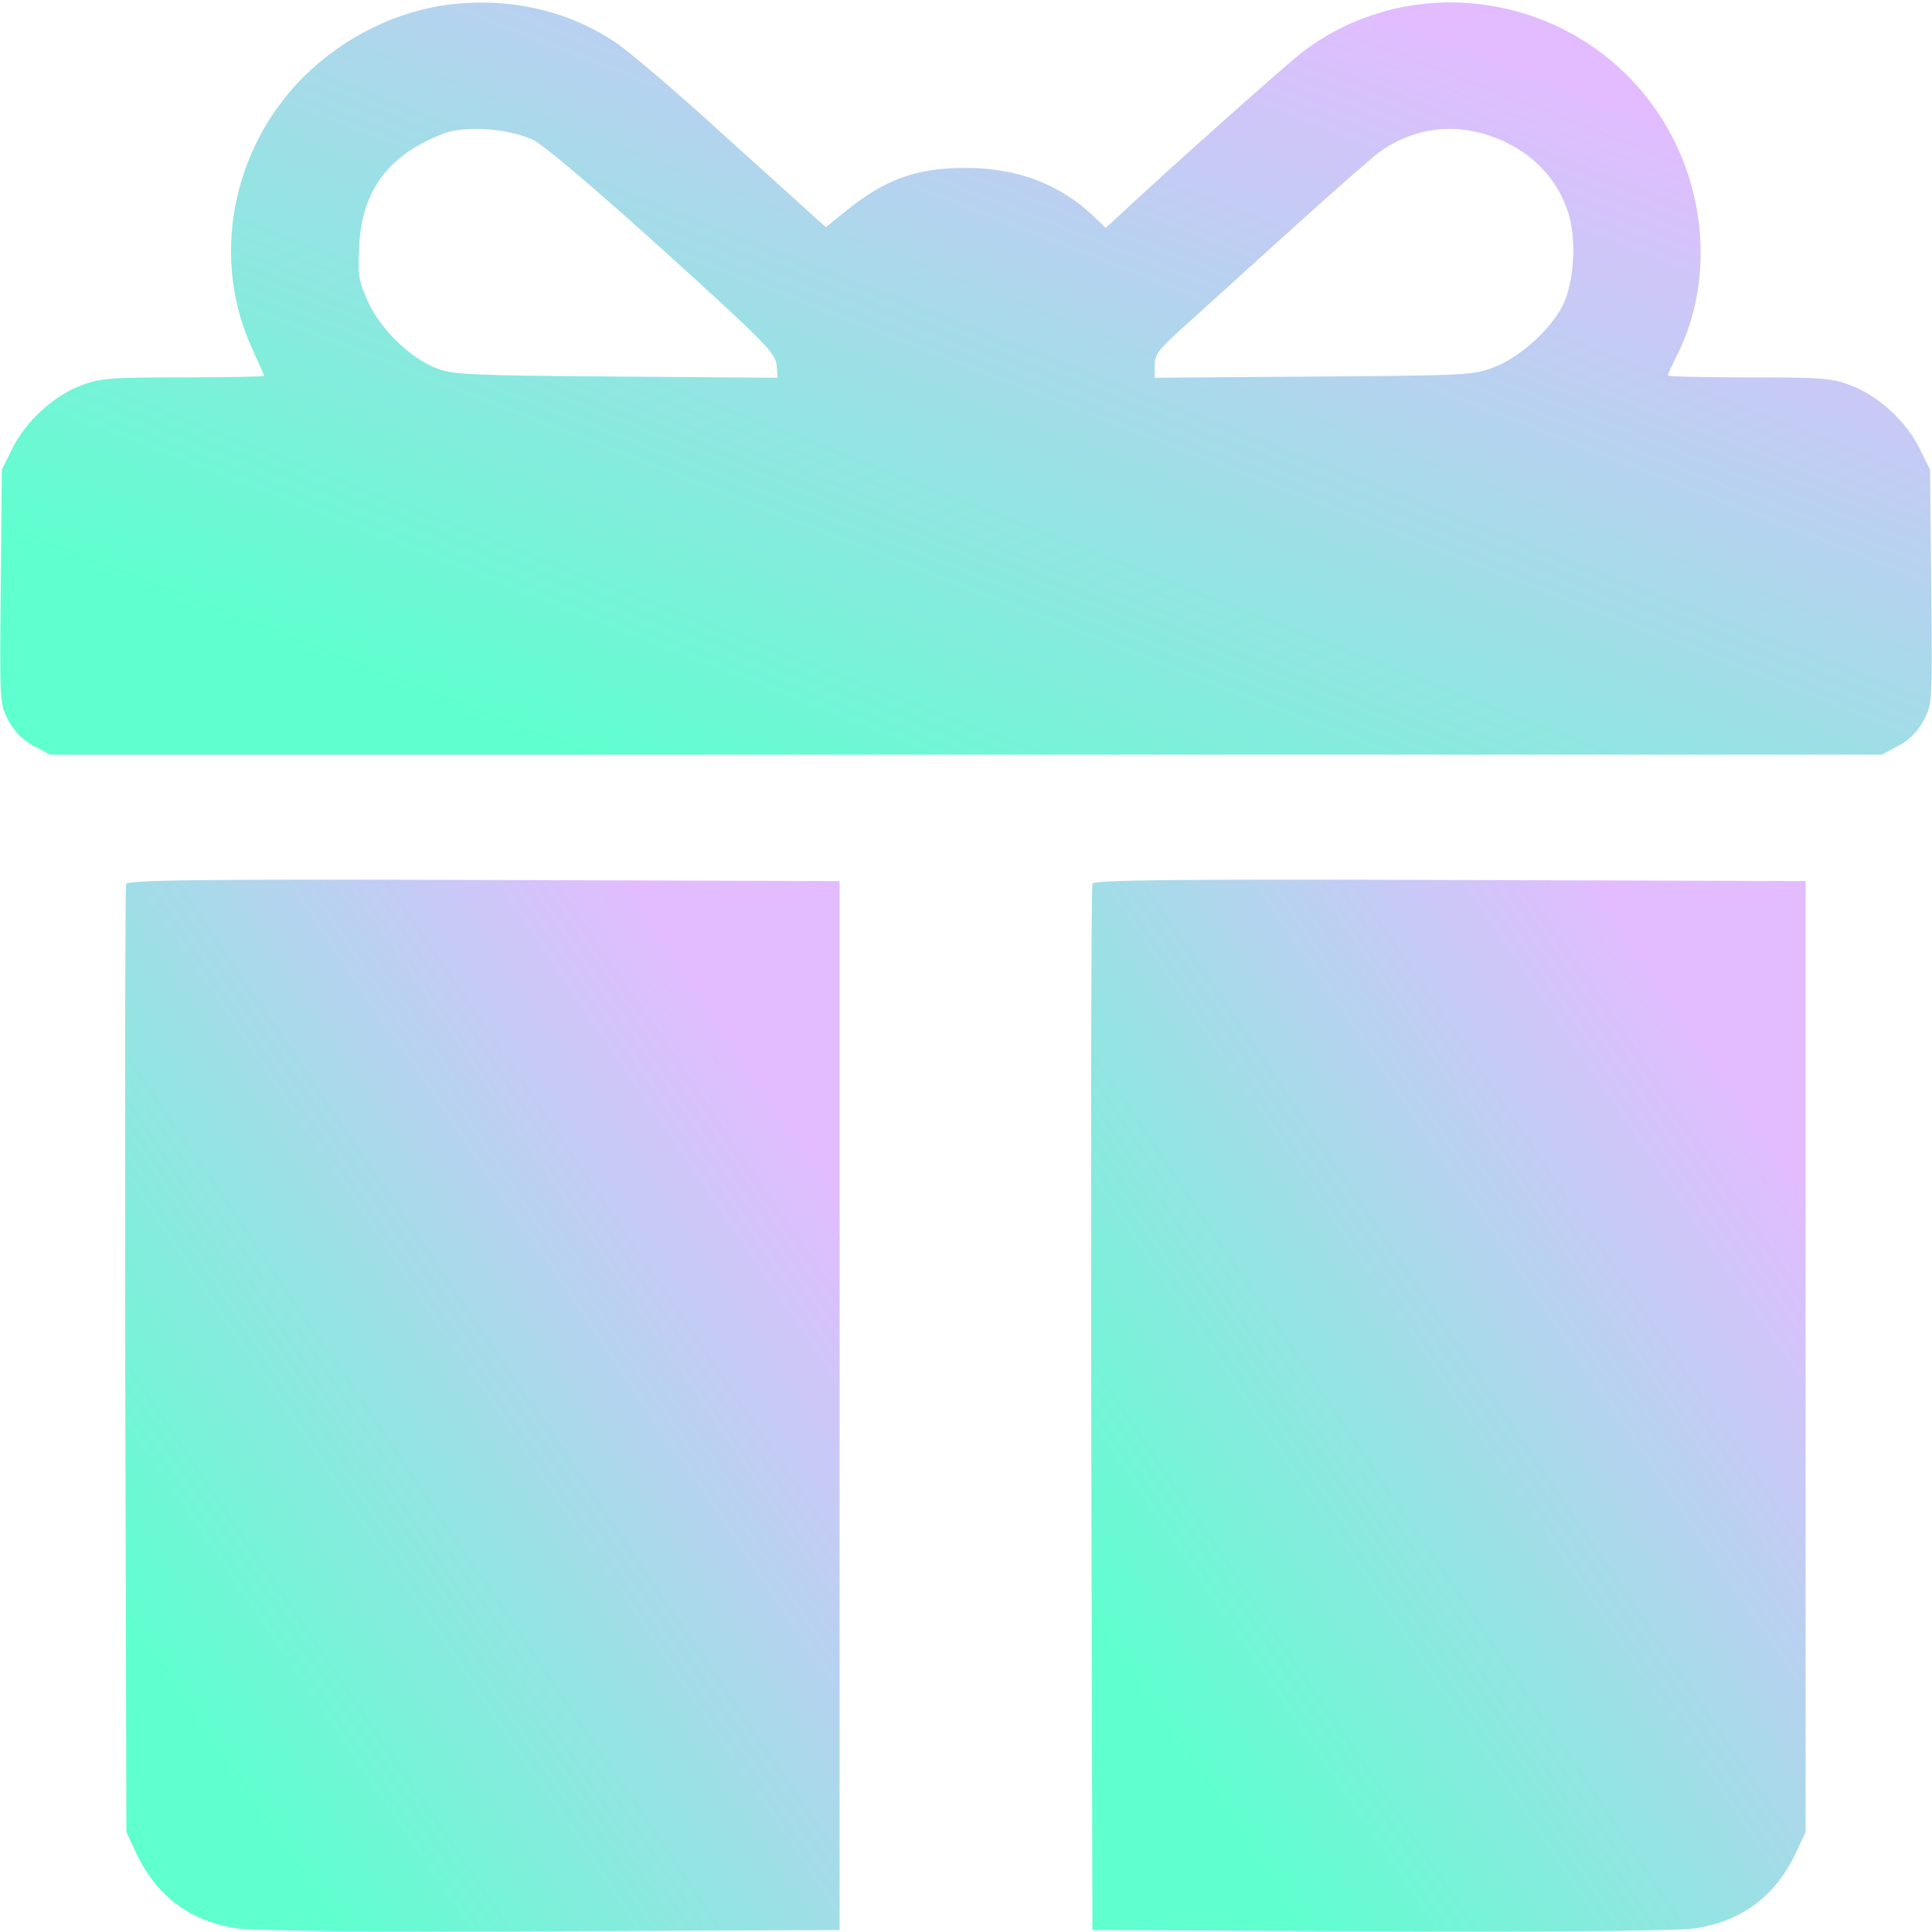 <svg width="21" height="21" viewBox="0 0 21 21" fill="none" xmlns="http://www.w3.org/2000/svg">
<g clip-path="url(#clip0_1180_451)">
<path d="M4.922 0.045C4.323 0.111 3.741 0.398 3.298 0.837C2.51 1.628 2.289 2.822 2.748 3.806C2.814 3.95 2.871 4.077 2.871 4.085C2.871 4.093 2.473 4.102 1.989 4.102C1.202 4.102 1.087 4.11 0.886 4.188C0.586 4.298 0.279 4.581 0.135 4.873L0.02 5.106L0.008 6.378C-0.004 7.645 -0.004 7.649 0.09 7.83C0.16 7.957 0.246 8.043 0.369 8.109L0.545 8.203H10.5H20.454L20.631 8.109C20.754 8.043 20.84 7.957 20.91 7.83C21.004 7.649 21.004 7.645 20.992 6.378L20.979 5.106L20.864 4.873C20.721 4.581 20.413 4.298 20.114 4.188C19.913 4.11 19.798 4.102 19.011 4.102C18.527 4.102 18.129 4.093 18.129 4.081C18.129 4.069 18.174 3.97 18.227 3.864C18.633 3.064 18.555 2.026 18.03 1.239C17.173 -0.053 15.393 -0.365 14.167 0.558C13.994 0.689 12.727 1.817 12.153 2.354L12.018 2.477L11.886 2.35C11.521 2.002 11.054 1.825 10.5 1.825C9.95 1.825 9.61 1.952 9.175 2.309L8.978 2.469L8.888 2.391C8.839 2.346 8.375 1.924 7.854 1.456C7.338 0.984 6.804 0.529 6.669 0.447C6.165 0.115 5.545 -0.025 4.922 0.045ZM5.804 1.526C5.927 1.591 6.493 2.071 7.219 2.728C8.31 3.716 8.429 3.839 8.441 3.966L8.453 4.106L6.698 4.093C5.119 4.081 4.922 4.073 4.745 4.003C4.458 3.892 4.138 3.581 3.999 3.277C3.896 3.047 3.888 2.99 3.905 2.67C3.933 2.063 4.233 1.673 4.832 1.448C5.069 1.362 5.553 1.399 5.804 1.526ZM16.381 1.554C16.701 1.71 16.935 1.973 17.042 2.301C17.14 2.592 17.112 3.068 16.985 3.322C16.853 3.581 16.529 3.876 16.25 3.987C16.021 4.077 15.98 4.081 14.286 4.093L12.551 4.106V3.97C12.551 3.851 12.596 3.794 12.891 3.531C13.076 3.363 13.584 2.904 14.023 2.506C14.462 2.108 14.893 1.731 14.983 1.661C15.397 1.358 15.902 1.317 16.381 1.554Z" fill="url(#paint0_linear_1180_451)"/>
<path d="M1.37 9.61C1.361 9.639 1.357 11.968 1.361 14.786L1.374 19.913L1.48 20.143C1.702 20.61 2.063 20.881 2.567 20.959C2.752 20.988 3.929 21 5.988 20.992L9.126 20.979V15.278V9.577L5.258 9.565C2.124 9.556 1.386 9.565 1.37 9.61Z" fill="url(#paint1_linear_1180_451)"/>
<path d="M11.874 9.606C11.861 9.634 11.857 12.206 11.861 15.319L11.874 20.979L15.011 20.992C17.07 21 18.247 20.988 18.432 20.959C18.937 20.881 19.297 20.61 19.519 20.143L19.626 19.913V14.745V9.577L15.758 9.565C12.686 9.556 11.886 9.565 11.874 9.606Z" fill="url(#paint2_linear_1180_451)"/>
</g>
<defs>
<linearGradient id="paint0_linear_1180_451" x1="3.08" y1="7.006" x2="6.99" y2="-3.034" gradientUnits="userSpaceOnUse">
<stop stop-color="#5FFFCF"/>
<stop offset="1" stop-color="#E2BCFF"/>
</linearGradient>
<linearGradient id="paint1_linear_1180_451" x1="2.498" y1="19.32" x2="10.012" y2="14.216" gradientUnits="userSpaceOnUse">
<stop stop-color="#5FFFCF"/>
<stop offset="1" stop-color="#E2BCFF"/>
</linearGradient>
<linearGradient id="paint2_linear_1180_451" x1="12.998" y1="19.32" x2="20.512" y2="14.216" gradientUnits="userSpaceOnUse">
<stop stop-color="#5FFFCF"/>
<stop offset="1" stop-color="#E2BCFF"/>
</linearGradient>
<clipPath id="clip0_1180_451">
<rect width="21" height="21" fill="white"/>
</clipPath>
</defs>
</svg>
